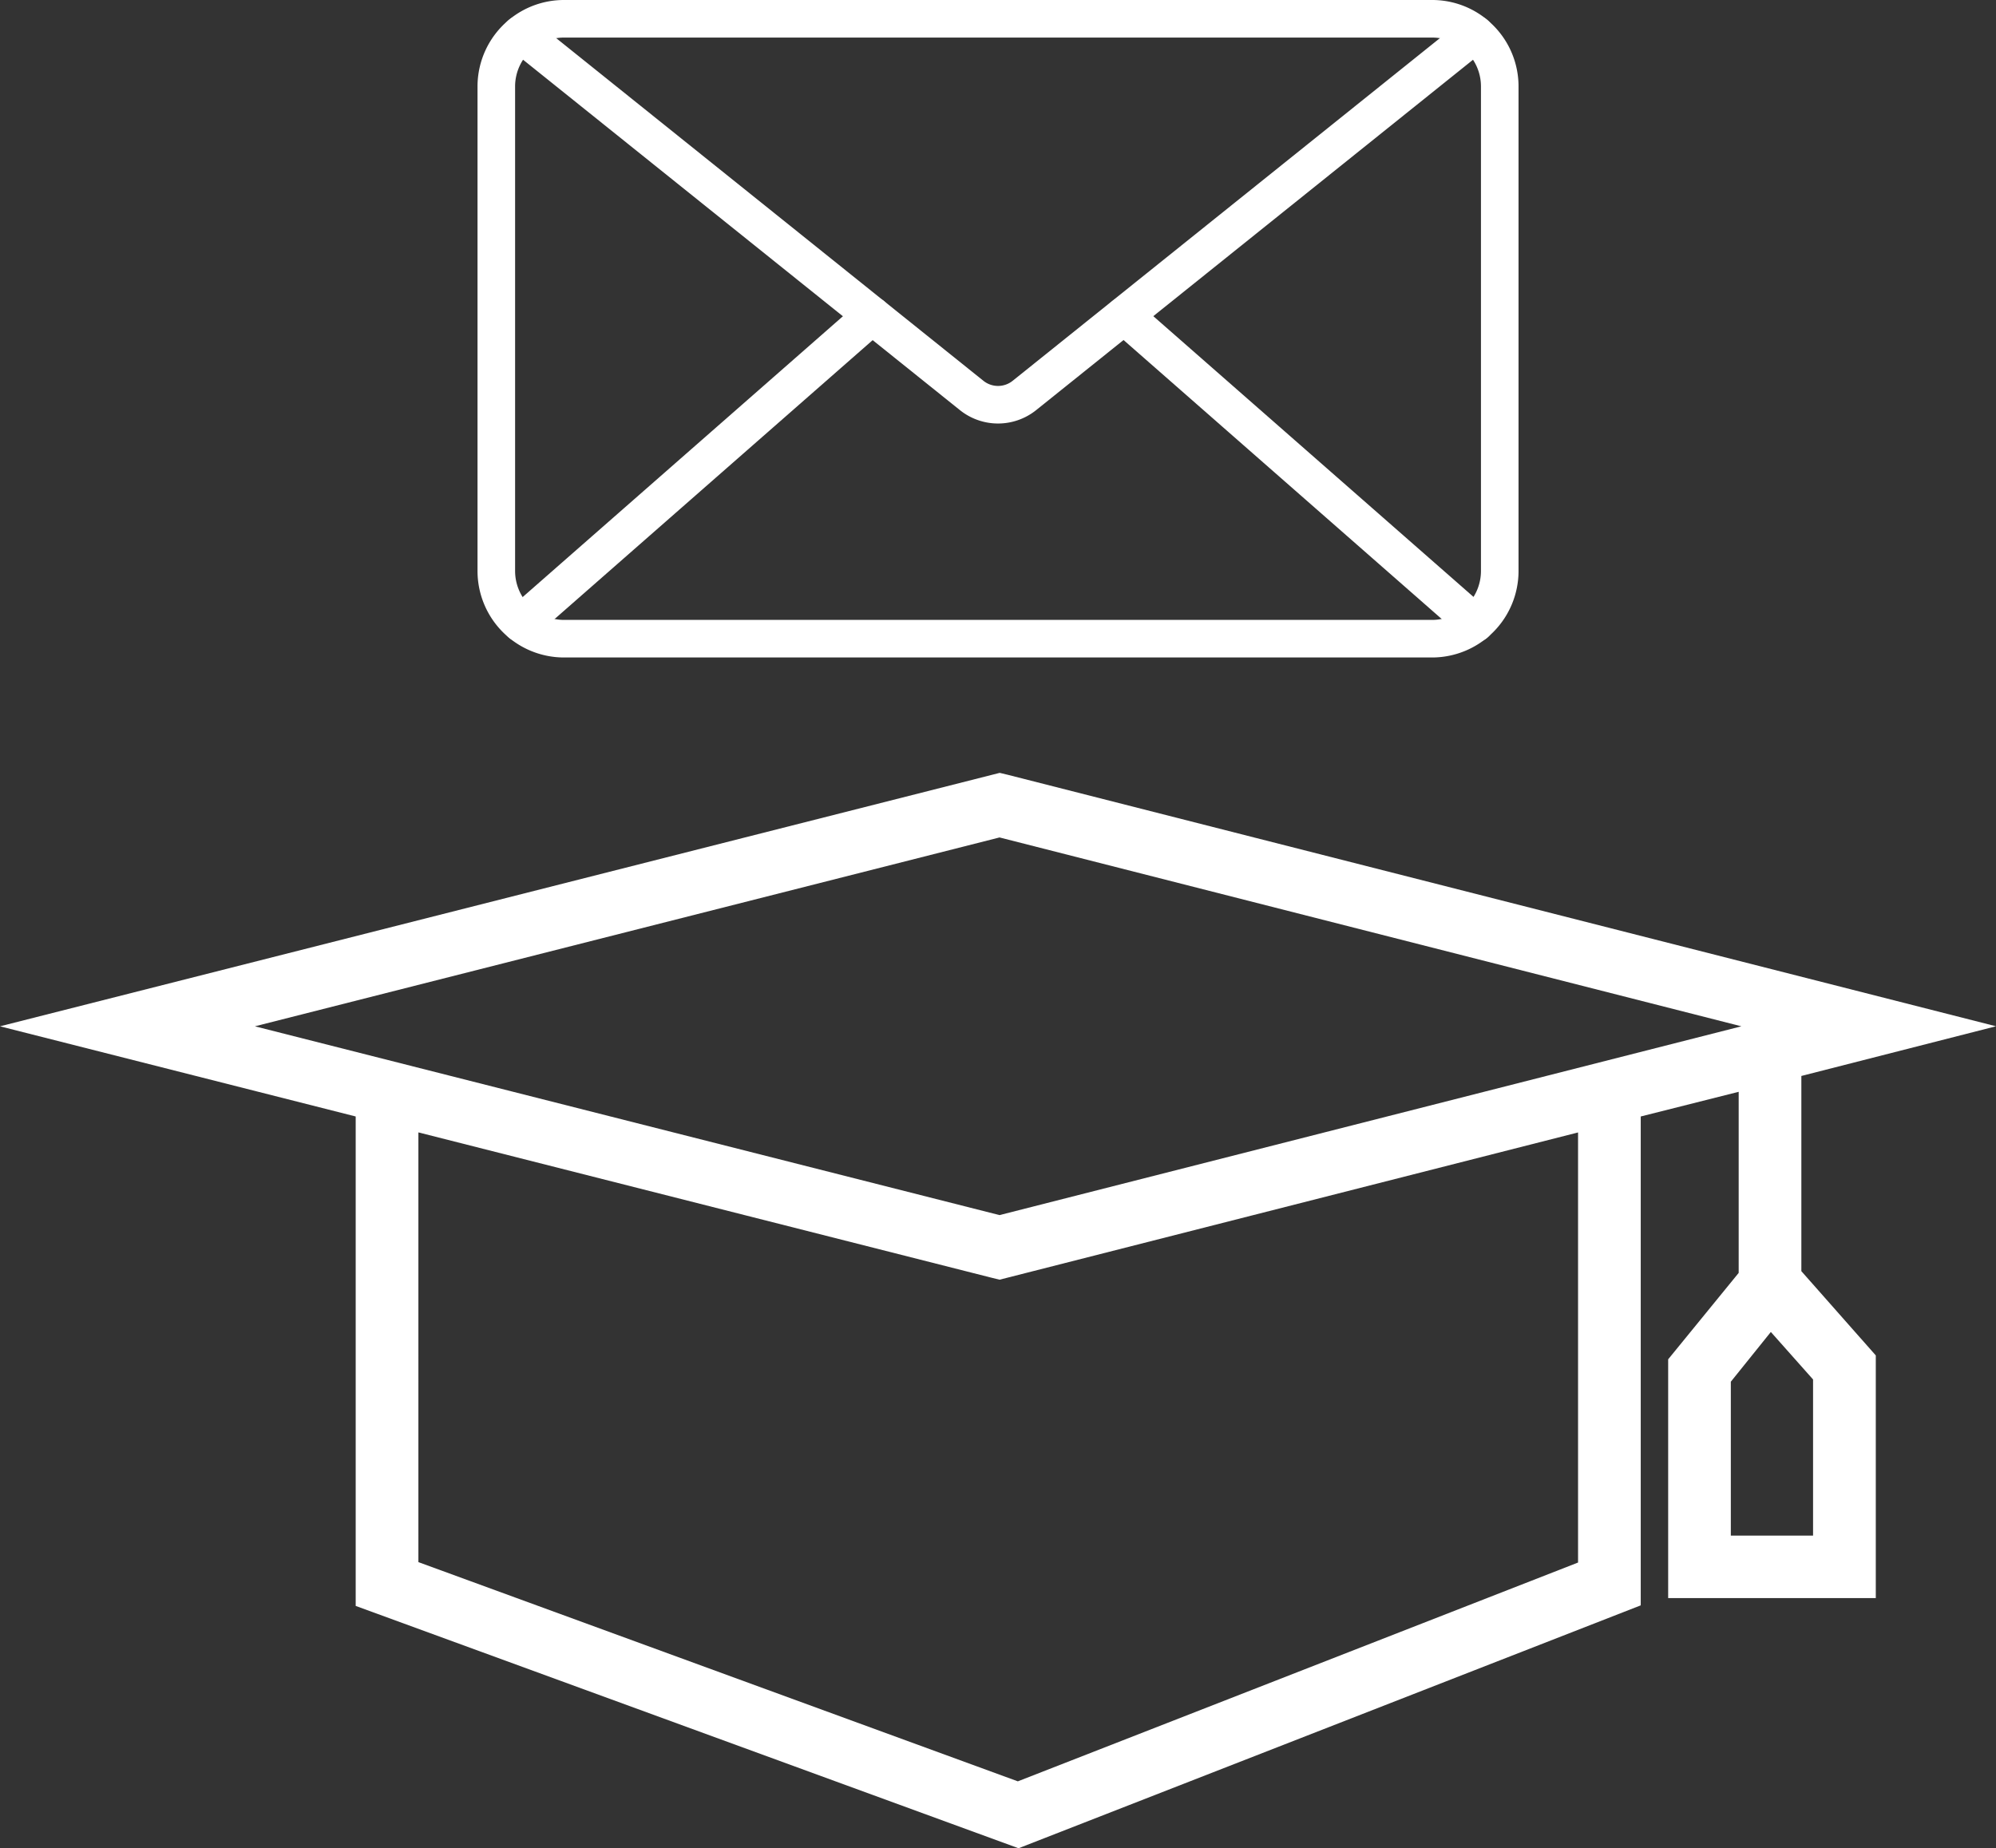 <svg xmlns="http://www.w3.org/2000/svg" width="106.237" height="98.394" viewBox="0 0 106.237 98.394">
  <rect x="0" y="0" width="106.237" height="98.394" fill="#333333" stroke="none"/>
  <g id="veriuni" transform="translate(-1477.438 -1245.303)">
    <g id="Group_212" data-name="Group 212" transform="translate(1464.438 1267.116)">
      <path id="Path_1373" data-name="Path 1373" d="M95.877,941.743l10.36-2.645-52.609-13.39-.418-.1L0,939.1l18.932,4.8v26.055l35.28,12.9,33.116-12.93V943.9l5.213-1.313v9.64l-3.753,4.6v12.71H99.839V956.62l-3.962-4.486V941.743ZM53.2,929.046,92.685,939.1,53.2,949.15,13.568,939.1Zm30.79,38.6L54.174,979.293l-31.905-11.67V944.747l30.524,7.741.411.1,30.788-7.838v22.9ZM96.5,957.9v8.312H92.123v-8.192l2.13-2.649L96.5,957.9Z" transform="translate(13 -906.279)" fill="#fff"/>
    </g>
    <g id="Group_213" data-name="Group 213" transform="translate(1487.854 1138.596)">
      <path id="Path_1374" data-name="Path 1374" d="M27.878,108.523a3.585,3.585,0,0,1,2.285-.816h46.2a3.579,3.579,0,0,1,2.285.817" transform="translate(-10.556)" fill="none" stroke="#fff" stroke-linecap="round" stroke-linejoin="round" stroke-miterlimit="10" stroke-width="2"/>
      <path id="Path_1375" data-name="Path 1375" d="M69.408,117.832V143.62a3.606,3.606,0,0,1-3.606,3.606h-46.2A3.606,3.606,0,0,1,16,143.62V117.832a3.6,3.6,0,0,1,1.322-2.79L41.3,134.277a2.244,2.244,0,0,0,2.809,0l23.978-19.234A3.592,3.592,0,0,1,69.408,117.832Z" transform="translate(0 -6.519)" fill="none" stroke="#fff" stroke-linecap="round" stroke-linejoin="round" stroke-miterlimit="10" stroke-width="2"/>
      <line id="Line_10" data-name="Line 10" x1="18.681" y2="16.382" transform="translate(17.322 123.509)" fill="none" stroke="#fff" stroke-linecap="round" stroke-linejoin="round" stroke-miterlimit="10" stroke-width="2"/>
      <line id="Line_11" data-name="Line 11" x2="18.681" y2="16.382" transform="translate(49.42 123.509)" fill="none" stroke="#fff" stroke-linecap="round" stroke-linejoin="round" stroke-miterlimit="10" stroke-width="2"/>
    </g>
  </g>
</svg>
